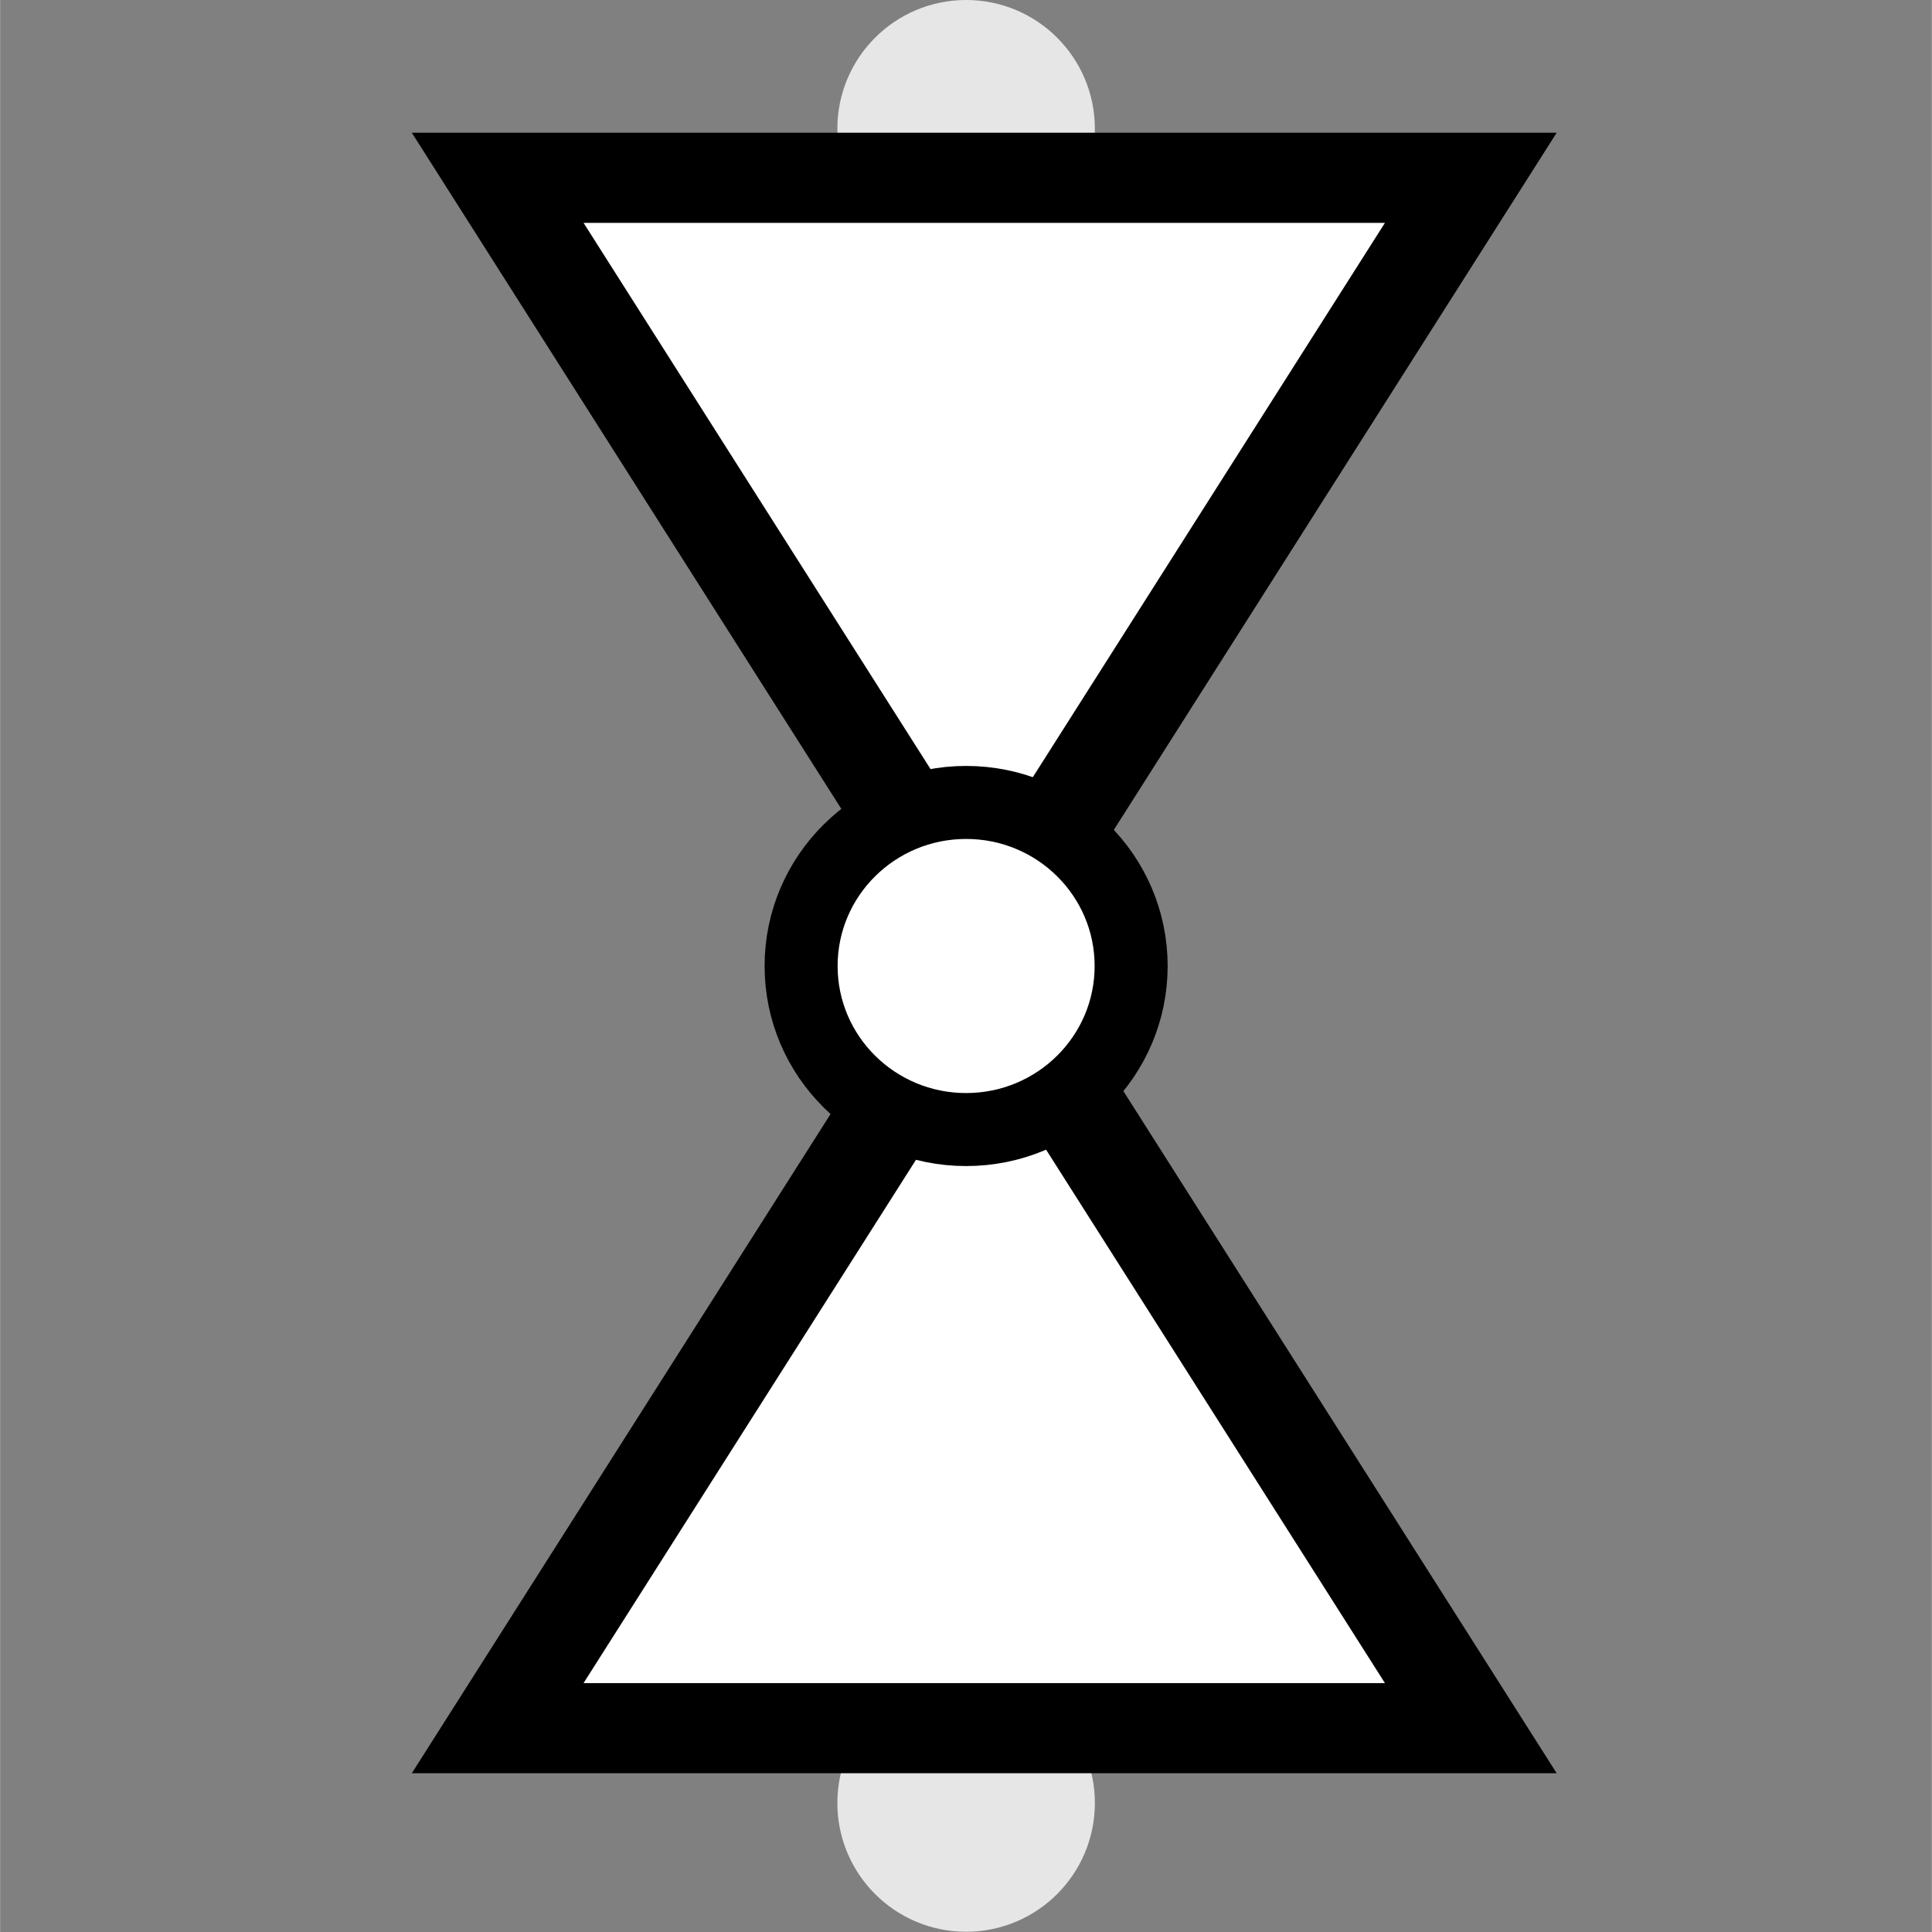 <?xml version="1.0" encoding="UTF-8" standalone="no"?>
<!-- Created with Inkscape (http://www.inkscape.org/) -->

<svg
   width="30"
   height="30"
   viewBox="0 0 7.937 7.938"
   version="1.1"
   id="svg1"
   xmlns="http://www.w3.org/2000/svg"
   xmlns:svg="http://www.w3.org/2000/svg">
  <rect x="0" y="0" width="7.937" height="7.938" fill="#808080" stroke="none"/>
  <defs
     id="defs1" />
  <circle
     style="fill:#e6e6e6;stroke:none;stroke-width:1.701;stroke-dasharray:none"
     id="Port2"
     cx="3.969"
     cy="0.529"
     r="0.529" />
  <circle
     style="fill:#e6e6e6;stroke:none;stroke-width:1.701;stroke-dasharray:none"
     id="Port1"
     cx="3.969"
     cy="7.408"
     r="0.529" />
  <g
     id="Vanne">
    <path
       style="fill:#ffffff;stroke:#000000;stroke-width:0.367;stroke-dasharray:none;stroke-opacity:1"
       id="path3-4"
       d="m 66.948,168.833 0,-3.602 3.119,1.801 z"
       transform="matrix(0,1.009,-1.11,0,189.449,-66.82)" />
    <path
       style="fill:#ffffff;stroke:#000000;stroke-width:0.367;stroke-dasharray:none;stroke-opacity:1"
       id="path3-4-2"
       d="m 66.948,168.833 0,-3.602 3.119,1.801 z"
       transform="matrix(0,-1.009,-1.11,0,189.449,74.651)" />
    <ellipse
       style="fill:#ffffff;stroke:#000000;stroke-width:0.3;stroke-dasharray:none;stroke-opacity:1"
       id="path4-5"
       cx="3.969"
       cy="-3.969"
       rx="0.672"
       ry="0.678"
       transform="rotate(90)" />
  </g>
</svg>
